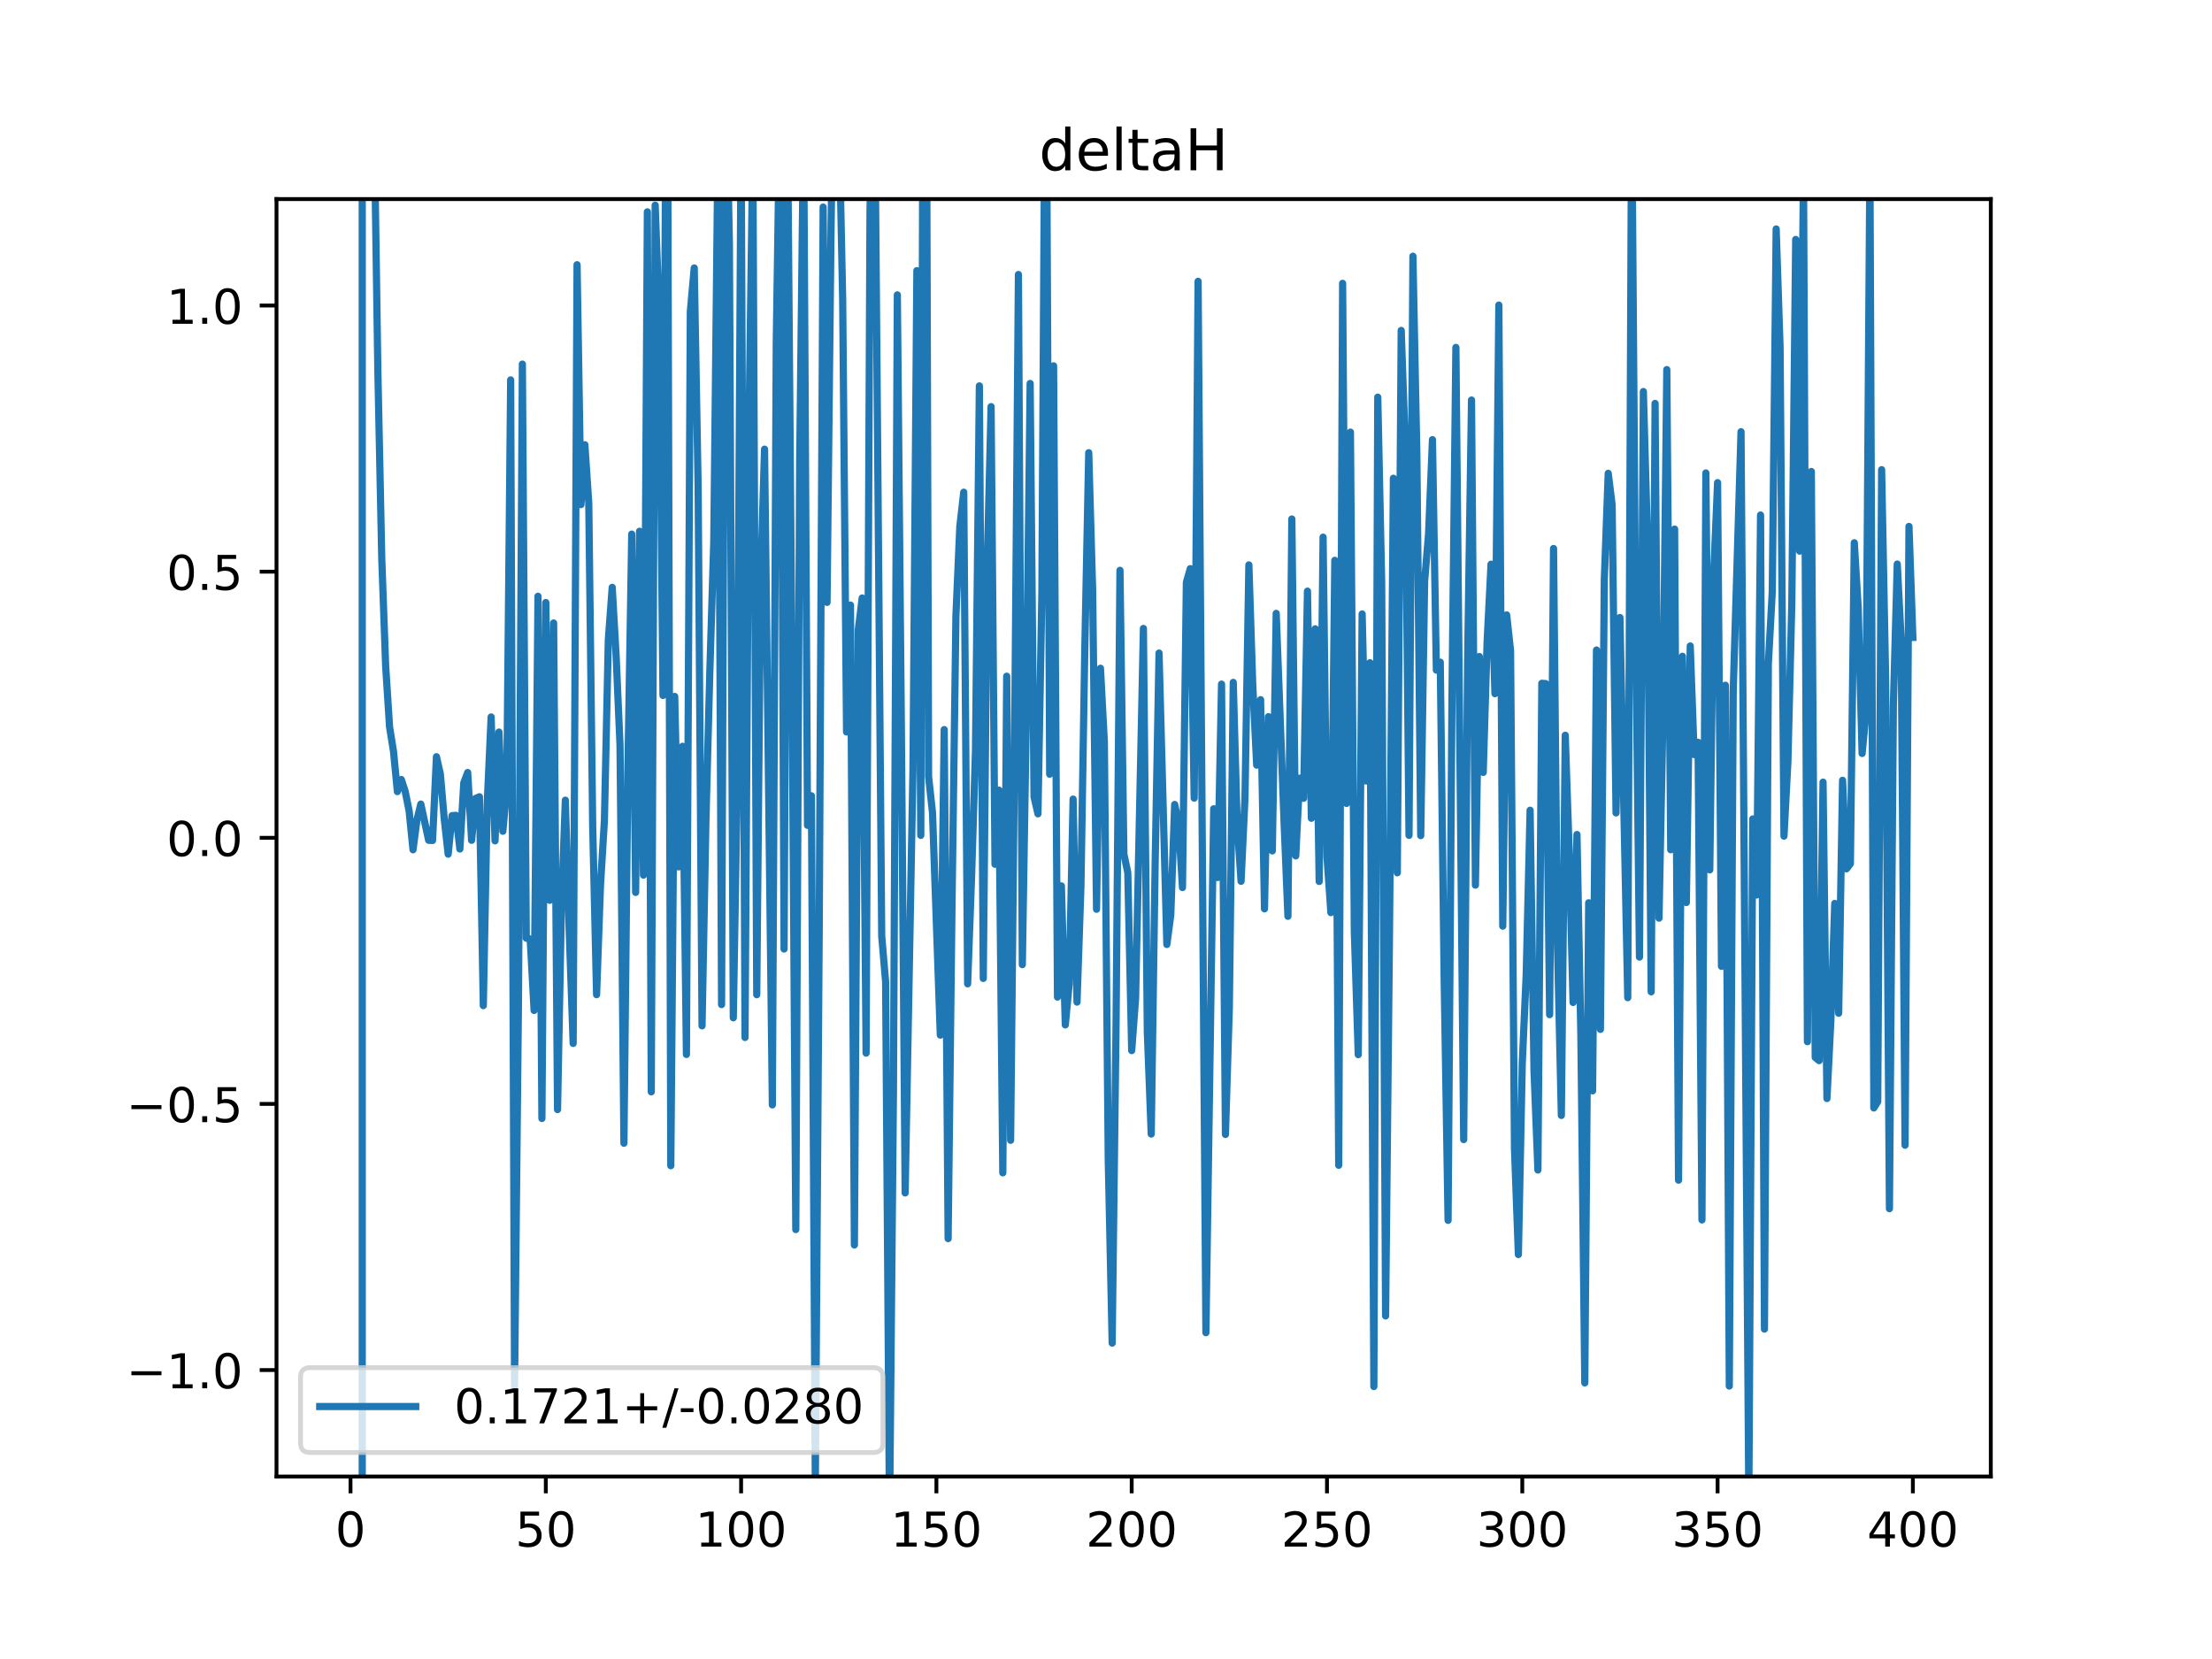 <?xml version="1.0" encoding="utf-8" standalone="no"?>
<!DOCTYPE svg PUBLIC "-//W3C//DTD SVG 1.1//EN"
  "http://www.w3.org/Graphics/SVG/1.1/DTD/svg11.dtd">
<!-- Created with matplotlib (https://matplotlib.org/) -->
<svg height="345.6pt" version="1.1" viewBox="0 0 460.8 345.6" width="460.8pt" xmlns="http://www.w3.org/2000/svg" xmlns:xlink="http://www.w3.org/1999/xlink">
 <defs>
  <style type="text/css">
*{stroke-linecap:butt;stroke-linejoin:round;}
  </style>
 </defs>
 <g id="figure_1">
  <g id="patch_1">
   <path d="M 0 345.6 
L 460.8 345.6 
L 460.8 0 
L 0 0 
z
" style="fill:#ffffff;"/>
  </g>
  <g id="axes_1">
   <g id="patch_2">
    <path d="M 57.6 307.584 
L 414.72 307.584 
L 414.72 41.472 
L 57.6 41.472 
z
" style="fill:#ffffff;"/>
   </g>
   <g id="matplotlib.axis_1">
    <g id="xtick_1">
     <g id="line2d_1">
      <defs>
       <path d="M 0 0 
L 0 3.5 
" id="me6b29e7569" style="stroke:#000000;stroke-width:0.8;"/>
      </defs>
      <g>
       <use style="stroke:#000000;stroke-width:0.8;" x="73.019" xlink:href="#me6b29e7569" y="307.584"/>
      </g>
     </g>
     <g id="text_1">
      <!-- 0 -->
      <defs>
       <path d="M 31.781 66.406 
Q 24.172 66.406 20.328 58.906 
Q 16.5 51.422 16.5 36.375 
Q 16.5 21.391 20.328 13.891 
Q 24.172 6.391 31.781 6.391 
Q 39.453 6.391 43.281 13.891 
Q 47.125 21.391 47.125 36.375 
Q 47.125 51.422 43.281 58.906 
Q 39.453 66.406 31.781 66.406 
z
M 31.781 74.219 
Q 44.047 74.219 50.516 64.516 
Q 56.984 54.828 56.984 36.375 
Q 56.984 17.969 50.516 8.266 
Q 44.047 -1.422 31.781 -1.422 
Q 19.531 -1.422 13.062 8.266 
Q 6.594 17.969 6.594 36.375 
Q 6.594 54.828 13.062 64.516 
Q 19.531 74.219 31.781 74.219 
z
" id="DejaVuSans-48"/>
      </defs>
      <g transform="translate(69.838 322.182)scale(0.1 -0.1)">
       <use xlink:href="#DejaVuSans-48"/>
      </g>
     </g>
    </g>
    <g id="xtick_2">
     <g id="line2d_2">
      <g>
       <use style="stroke:#000000;stroke-width:0.8;" x="113.703" xlink:href="#me6b29e7569" y="307.584"/>
      </g>
     </g>
     <g id="text_2">
      <!-- 50 -->
      <defs>
       <path d="M 10.797 72.906 
L 49.516 72.906 
L 49.516 64.594 
L 19.828 64.594 
L 19.828 46.734 
Q 21.969 47.469 24.109 47.828 
Q 26.266 48.188 28.422 48.188 
Q 40.625 48.188 47.75 41.5 
Q 54.891 34.812 54.891 23.391 
Q 54.891 11.625 47.562 5.094 
Q 40.234 -1.422 26.906 -1.422 
Q 22.312 -1.422 17.547 -0.641 
Q 12.797 0.141 7.719 1.703 
L 7.719 11.625 
Q 12.109 9.234 16.797 8.062 
Q 21.484 6.891 26.703 6.891 
Q 35.156 6.891 40.078 11.328 
Q 45.016 15.766 45.016 23.391 
Q 45.016 31 40.078 35.438 
Q 35.156 39.891 26.703 39.891 
Q 22.75 39.891 18.812 39.016 
Q 14.891 38.141 10.797 36.281 
z
" id="DejaVuSans-53"/>
      </defs>
      <g transform="translate(107.34 322.182)scale(0.1 -0.1)">
       <use xlink:href="#DejaVuSans-53"/>
       <use x="63.623" xlink:href="#DejaVuSans-48"/>
      </g>
     </g>
    </g>
    <g id="xtick_3">
     <g id="line2d_3">
      <g>
       <use style="stroke:#000000;stroke-width:0.8;" x="154.386" xlink:href="#me6b29e7569" y="307.584"/>
      </g>
     </g>
     <g id="text_3">
      <!-- 100 -->
      <defs>
       <path d="M 12.406 8.297 
L 28.516 8.297 
L 28.516 63.922 
L 10.984 60.406 
L 10.984 69.391 
L 28.422 72.906 
L 38.281 72.906 
L 38.281 8.297 
L 54.391 8.297 
L 54.391 0 
L 12.406 0 
z
" id="DejaVuSans-49"/>
      </defs>
      <g transform="translate(144.842 322.182)scale(0.1 -0.1)">
       <use xlink:href="#DejaVuSans-49"/>
       <use x="63.623" xlink:href="#DejaVuSans-48"/>
       <use x="127.246" xlink:href="#DejaVuSans-48"/>
      </g>
     </g>
    </g>
    <g id="xtick_4">
     <g id="line2d_4">
      <g>
       <use style="stroke:#000000;stroke-width:0.8;" x="195.07" xlink:href="#me6b29e7569" y="307.584"/>
      </g>
     </g>
     <g id="text_4">
      <!-- 150 -->
      <g transform="translate(185.526 322.182)scale(0.1 -0.1)">
       <use xlink:href="#DejaVuSans-49"/>
       <use x="63.623" xlink:href="#DejaVuSans-53"/>
       <use x="127.246" xlink:href="#DejaVuSans-48"/>
      </g>
     </g>
    </g>
    <g id="xtick_5">
     <g id="line2d_5">
      <g>
       <use style="stroke:#000000;stroke-width:0.8;" x="235.753" xlink:href="#me6b29e7569" y="307.584"/>
      </g>
     </g>
     <g id="text_5">
      <!-- 200 -->
      <defs>
       <path d="M 19.188 8.297 
L 53.609 8.297 
L 53.609 0 
L 7.328 0 
L 7.328 8.297 
Q 12.938 14.109 22.625 23.891 
Q 32.328 33.688 34.812 36.531 
Q 39.547 41.844 41.422 45.531 
Q 43.312 49.219 43.312 52.781 
Q 43.312 58.594 39.234 62.25 
Q 35.156 65.922 28.609 65.922 
Q 23.969 65.922 18.812 64.312 
Q 13.672 62.703 7.812 59.422 
L 7.812 69.391 
Q 13.766 71.781 18.938 73 
Q 24.125 74.219 28.422 74.219 
Q 39.75 74.219 46.484 68.547 
Q 53.219 62.891 53.219 53.422 
Q 53.219 48.922 51.531 44.891 
Q 49.859 40.875 45.406 35.406 
Q 44.188 33.984 37.641 27.219 
Q 31.109 20.453 19.188 8.297 
z
" id="DejaVuSans-50"/>
      </defs>
      <g transform="translate(226.209 322.182)scale(0.1 -0.1)">
       <use xlink:href="#DejaVuSans-50"/>
       <use x="63.623" xlink:href="#DejaVuSans-48"/>
       <use x="127.246" xlink:href="#DejaVuSans-48"/>
      </g>
     </g>
    </g>
    <g id="xtick_6">
     <g id="line2d_6">
      <g>
       <use style="stroke:#000000;stroke-width:0.8;" x="276.437" xlink:href="#me6b29e7569" y="307.584"/>
      </g>
     </g>
     <g id="text_6">
      <!-- 250 -->
      <g transform="translate(266.893 322.182)scale(0.1 -0.1)">
       <use xlink:href="#DejaVuSans-50"/>
       <use x="63.623" xlink:href="#DejaVuSans-53"/>
       <use x="127.246" xlink:href="#DejaVuSans-48"/>
      </g>
     </g>
    </g>
    <g id="xtick_7">
     <g id="line2d_7">
      <g>
       <use style="stroke:#000000;stroke-width:0.8;" x="317.12" xlink:href="#me6b29e7569" y="307.584"/>
      </g>
     </g>
     <g id="text_7">
      <!-- 300 -->
      <defs>
       <path d="M 40.578 39.312 
Q 47.656 37.797 51.625 33 
Q 55.609 28.219 55.609 21.188 
Q 55.609 10.406 48.188 4.484 
Q 40.766 -1.422 27.094 -1.422 
Q 22.516 -1.422 17.656 -0.516 
Q 12.797 0.391 7.625 2.203 
L 7.625 11.719 
Q 11.719 9.328 16.594 8.109 
Q 21.484 6.891 26.812 6.891 
Q 36.078 6.891 40.938 10.547 
Q 45.797 14.203 45.797 21.188 
Q 45.797 27.641 41.281 31.266 
Q 36.766 34.906 28.719 34.906 
L 20.219 34.906 
L 20.219 43.016 
L 29.109 43.016 
Q 36.375 43.016 40.234 45.922 
Q 44.094 48.828 44.094 54.297 
Q 44.094 59.906 40.109 62.906 
Q 36.141 65.922 28.719 65.922 
Q 24.656 65.922 20.016 65.031 
Q 15.375 64.156 9.812 62.312 
L 9.812 71.094 
Q 15.438 72.656 20.344 73.438 
Q 25.25 74.219 29.594 74.219 
Q 40.828 74.219 47.359 69.109 
Q 53.906 64.016 53.906 55.328 
Q 53.906 49.266 50.438 45.094 
Q 46.969 40.922 40.578 39.312 
z
" id="DejaVuSans-51"/>
      </defs>
      <g transform="translate(307.576 322.182)scale(0.1 -0.1)">
       <use xlink:href="#DejaVuSans-51"/>
       <use x="63.623" xlink:href="#DejaVuSans-48"/>
       <use x="127.246" xlink:href="#DejaVuSans-48"/>
      </g>
     </g>
    </g>
    <g id="xtick_8">
     <g id="line2d_8">
      <g>
       <use style="stroke:#000000;stroke-width:0.8;" x="357.804" xlink:href="#me6b29e7569" y="307.584"/>
      </g>
     </g>
     <g id="text_8">
      <!-- 350 -->
      <g transform="translate(348.26 322.182)scale(0.1 -0.1)">
       <use xlink:href="#DejaVuSans-51"/>
       <use x="63.623" xlink:href="#DejaVuSans-53"/>
       <use x="127.246" xlink:href="#DejaVuSans-48"/>
      </g>
     </g>
    </g>
    <g id="xtick_9">
     <g id="line2d_9">
      <g>
       <use style="stroke:#000000;stroke-width:0.8;" x="398.487" xlink:href="#me6b29e7569" y="307.584"/>
      </g>
     </g>
     <g id="text_9">
      <!-- 400 -->
      <defs>
       <path d="M 37.797 64.312 
L 12.891 25.391 
L 37.797 25.391 
z
M 35.203 72.906 
L 47.609 72.906 
L 47.609 25.391 
L 58.016 25.391 
L 58.016 17.188 
L 47.609 17.188 
L 47.609 0 
L 37.797 0 
L 37.797 17.188 
L 4.891 17.188 
L 4.891 26.703 
z
" id="DejaVuSans-52"/>
      </defs>
      <g transform="translate(388.944 322.182)scale(0.1 -0.1)">
       <use xlink:href="#DejaVuSans-52"/>
       <use x="63.623" xlink:href="#DejaVuSans-48"/>
       <use x="127.246" xlink:href="#DejaVuSans-48"/>
      </g>
     </g>
    </g>
   </g>
   <g id="matplotlib.axis_2">
    <g id="ytick_1">
     <g id="line2d_10">
      <defs>
       <path d="M 0 0 
L -3.5 0 
" id="m27cb181afd" style="stroke:#000000;stroke-width:0.8;"/>
      </defs>
      <g>
       <use style="stroke:#000000;stroke-width:0.8;" x="57.6" xlink:href="#m27cb181afd" y="285.408"/>
      </g>
     </g>
     <g id="text_10">
      <!-- −1.0 -->
      <defs>
       <path d="M 10.594 35.5 
L 73.188 35.5 
L 73.188 27.203 
L 10.594 27.203 
z
" id="DejaVuSans-8722"/>
       <path d="M 10.688 12.406 
L 21 12.406 
L 21 0 
L 10.688 0 
z
" id="DejaVuSans-46"/>
      </defs>
      <g transform="translate(26.317 289.207)scale(0.1 -0.1)">
       <use xlink:href="#DejaVuSans-8722"/>
       <use x="83.789" xlink:href="#DejaVuSans-49"/>
       <use x="147.412" xlink:href="#DejaVuSans-46"/>
       <use x="179.199" xlink:href="#DejaVuSans-48"/>
      </g>
     </g>
    </g>
    <g id="ytick_2">
     <g id="line2d_11">
      <g>
       <use style="stroke:#000000;stroke-width:0.8;" x="57.6" xlink:href="#m27cb181afd" y="229.968"/>
      </g>
     </g>
     <g id="text_11">
      <!-- −0.5 -->
      <g transform="translate(26.317 233.767)scale(0.1 -0.1)">
       <use xlink:href="#DejaVuSans-8722"/>
       <use x="83.789" xlink:href="#DejaVuSans-48"/>
       <use x="147.412" xlink:href="#DejaVuSans-46"/>
       <use x="179.199" xlink:href="#DejaVuSans-53"/>
      </g>
     </g>
    </g>
    <g id="ytick_3">
     <g id="line2d_12">
      <g>
       <use style="stroke:#000000;stroke-width:0.8;" x="57.6" xlink:href="#m27cb181afd" y="174.528"/>
      </g>
     </g>
     <g id="text_12">
      <!-- 0.0 -->
      <g transform="translate(34.697 178.327)scale(0.1 -0.1)">
       <use xlink:href="#DejaVuSans-48"/>
       <use x="63.623" xlink:href="#DejaVuSans-46"/>
       <use x="95.41" xlink:href="#DejaVuSans-48"/>
      </g>
     </g>
    </g>
    <g id="ytick_4">
     <g id="line2d_13">
      <g>
       <use style="stroke:#000000;stroke-width:0.8;" x="57.6" xlink:href="#m27cb181afd" y="119.088"/>
      </g>
     </g>
     <g id="text_13">
      <!-- 0.5 -->
      <g transform="translate(34.697 122.887)scale(0.1 -0.1)">
       <use xlink:href="#DejaVuSans-48"/>
       <use x="63.623" xlink:href="#DejaVuSans-46"/>
       <use x="95.41" xlink:href="#DejaVuSans-53"/>
      </g>
     </g>
    </g>
    <g id="ytick_5">
     <g id="line2d_14">
      <g>
       <use style="stroke:#000000;stroke-width:0.8;" x="57.6" xlink:href="#m27cb181afd" y="63.648"/>
      </g>
     </g>
     <g id="text_14">
      <!-- 1.0 -->
      <g transform="translate(34.697 67.447)scale(0.1 -0.1)">
       <use xlink:href="#DejaVuSans-49"/>
       <use x="63.623" xlink:href="#DejaVuSans-46"/>
       <use x="95.41" xlink:href="#DejaVuSans-48"/>
      </g>
     </g>
    </g>
   </g>
   <g id="line2d_15">
    <path clip-path="url(#pd699252113)" d="M 75.46 346.6 
L 75.46 -1 
M 77.901 -1 
L 77.901 22.54 
L 78.715 77.282 
L 79.528 116.331 
L 80.342 138.804 
L 81.156 151.468 
L 81.969 156.489 
L 82.783 164.906 
L 83.597 162.387 
L 84.41 164.872 
L 85.224 168.917 
L 86.038 177.021 
L 86.851 170.828 
L 87.665 167.503 
L 89.292 175.04 
L 90.106 175.088 
L 90.92 157.639 
L 91.733 161.225 
L 92.547 170.635 
L 93.361 177.939 
L 94.174 169.915 
L 94.988 169.855 
L 95.802 176.864 
L 96.616 163.078 
L 97.429 160.929 
L 98.243 175.052 
L 99.057 166.337 
L 99.87 165.982 
L 100.684 209.488 
L 101.498 167.375 
L 102.311 149.361 
L 103.125 175.164 
L 103.939 152.505 
L 104.752 173.162 
L 105.566 164.253 
L 106.38 79.14 
L 107.193 288.735 
L 108.007 208.145 
L 108.821 75.85 
L 109.634 195.438 
L 110.448 195.616 
L 111.262 210.494 
L 112.075 124.216 
L 112.889 233 
L 113.703 125.516 
L 114.516 187.551 
L 115.33 129.78 
L 116.144 231.142 
L 116.957 188.786 
L 117.771 166.692 
L 118.585 194.242 
L 119.398 217.365 
L 120.212 55.145 
L 121.026 105.118 
L 121.839 92.644 
L 122.653 104.821 
L 123.467 171.981 
L 124.28 207.208 
L 125.094 184.374 
L 125.908 170.994 
L 126.721 133.371 
L 127.535 122.356 
L 128.349 136.587 
L 129.162 155.266 
L 129.976 238.152 
L 130.79 161.042 
L 131.603 111.264 
L 132.417 185.906 
L 133.231 110.674 
L 134.044 182.303 
L 134.858 44.129 
L 135.672 227.45 
L 136.485 42.741 
L 137.299 64.916 
L 138.113 144.881 
L 138.802 -1 
M 139.005 -1 
L 139.74 242.838 
L 140.554 145.079 
L 141.367 180.587 
L 142.181 155.468 
L 142.995 219.663 
L 143.808 64.902 
L 144.622 55.822 
L 145.436 101.453 
L 146.249 213.697 
L 147.063 170.776 
L 147.877 139.643 
L 148.69 112.928 
L 149.504 35.974 
L 150.318 209.271 
L 151.131 10.16 
L 151.945 50.53 
L 152.759 212.024 
L 153.572 164.097 
L 154.386 26.847 
L 155.2 216.125 
L 156.013 89.947 
L 156.827 30.125 
L 157.641 207.213 
L 158.454 120.926 
L 159.268 93.572 
L 160.895 230.168 
L 161.709 71.313 
L 162.523 16.933 
L 163.336 197.697 
L 164.15 36.929 
L 164.964 136.993 
L 165.777 256.136 
L 166.591 95.732 
L 167.405 24.67 
L 168.219 171.933 
L 169.032 165.775 
L 169.846 309.251 
L 170.66 192.828 
L 171.473 43.137 
L 172.287 125.489 
L 173.101 49.321 
L 173.795 -1 
M 174.133 -1 
L 174.728 22.579 
L 175.542 62.258 
L 176.355 152.481 
L 177.169 126.048 
L 177.983 259.346 
L 178.796 131.191 
L 179.61 124.572 
L 180.424 219.381 
L 181.237 43.875 
L 182.051 -0.267 
L 183.678 194.991 
L 184.492 204.545 
L 185.306 316.861 
L 186.119 227.531 
L 186.933 61.428 
L 187.747 148.967 
L 188.56 248.506 
L 190.188 160.27 
L 191.001 56.382 
L 191.815 174.022 
L 192.312 -1 
M 192.959 -1 
L 193.442 161.802 
L 194.256 169.268 
L 195.883 215.631 
L 196.697 151.988 
L 197.511 258.027 
L 198.324 188.212 
L 199.138 128.239 
L 199.952 109.628 
L 200.765 102.535 
L 201.579 204.946 
L 202.393 182.721 
L 203.206 156.484 
L 204.02 80.386 
L 204.834 203.824 
L 205.647 118.083 
L 206.461 84.709 
L 207.275 180.044 
L 208.088 164.595 
L 208.902 244.32 
L 209.716 140.868 
L 210.529 237.545 
L 211.343 156.558 
L 212.157 57.184 
L 212.97 200.951 
L 213.784 150.019 
L 214.598 79.883 
L 215.411 166.026 
L 216.225 169.536 
L 217.039 123.657 
L 217.78 -1 
M 217.909 -1 
L 218.666 161.276 
L 219.48 76.207 
L 220.293 207.705 
L 221.107 184.548 
L 221.921 213.507 
L 222.734 204.984 
L 223.548 166.467 
L 224.362 208.756 
L 225.175 184.746 
L 225.989 134.877 
L 226.803 94.304 
L 227.616 122.905 
L 228.43 189.413 
L 229.244 139.209 
L 230.057 154.537 
L 230.871 241.744 
L 231.685 279.795 
L 232.498 213.096 
L 233.312 118.81 
L 234.126 177.942 
L 234.939 181.769 
L 235.753 218.856 
L 236.567 207.978 
L 238.194 130.918 
L 239.008 214.965 
L 239.822 236.239 
L 240.635 179.991 
L 241.449 136.044 
L 243.076 196.748 
L 243.89 190.645 
L 244.704 167.58 
L 245.517 171.44 
L 246.331 184.894 
L 247.145 121.293 
L 247.958 118.459 
L 248.772 166.262 
L 249.586 58.605 
L 251.213 277.626 
L 252.84 168.482 
L 253.654 182.808 
L 254.468 142.513 
L 255.281 236.327 
L 256.095 209.842 
L 256.909 142.152 
L 257.722 171.326 
L 258.536 183.591 
L 259.35 166.227 
L 260.163 117.68 
L 260.977 142.856 
L 261.791 159.387 
L 262.604 145.753 
L 263.418 189.323 
L 264.232 149.298 
L 265.045 177.258 
L 265.859 127.777 
L 267.486 171.056 
L 268.3 190.881 
L 269.114 108.116 
L 269.927 178.297 
L 270.741 162.108 
L 271.555 166.303 
L 272.368 123.144 
L 273.182 170.461 
L 273.996 130.989 
L 274.809 183.626 
L 275.623 111.899 
L 276.437 178.529 
L 277.25 190.113 
L 278.064 116.726 
L 278.878 242.747 
L 279.691 59.021 
L 280.505 167.378 
L 281.319 90.023 
L 282.132 194.146 
L 282.946 219.702 
L 283.76 127.895 
L 284.573 162.692 
L 285.387 138.059 
L 286.201 288.843 
L 287.014 82.741 
L 287.828 121.233 
L 288.642 274.136 
L 289.455 194.415 
L 290.269 99.629 
L 291.083 181.819 
L 291.896 68.829 
L 292.71 91.986 
L 293.524 174.017 
L 294.337 53.373 
L 295.151 94.258 
L 295.965 174.072 
L 296.778 121.015 
L 297.592 111.292 
L 298.406 91.59 
L 299.219 139.593 
L 300.033 137.941 
L 300.847 204.065 
L 301.66 254.217 
L 302.474 145.05 
L 303.288 72.379 
L 304.915 237.395 
L 305.729 137.814 
L 306.543 83.335 
L 307.356 184.39 
L 308.17 136.767 
L 308.984 160.905 
L 309.797 133.567 
L 310.611 117.53 
L 311.425 144.504 
L 312.238 63.555 
L 313.052 192.93 
L 313.866 128.095 
L 314.679 135.577 
L 315.493 239.258 
L 316.307 261.341 
L 317.12 221.407 
L 317.934 203.08 
L 318.748 168.789 
L 319.561 223.072 
L 320.375 243.738 
L 321.189 142.345 
L 322.002 142.408 
L 322.816 211.373 
L 323.63 114.262 
L 324.443 196.396 
L 325.257 232.368 
L 326.071 153.167 
L 326.884 177.304 
L 327.698 208.83 
L 328.512 173.844 
L 329.325 215.869 
L 330.139 288.083 
L 330.953 188.06 
L 331.766 227.244 
L 332.58 135.411 
L 333.394 214.438 
L 334.207 120.786 
L 335.021 98.596 
L 335.835 105.15 
L 336.648 169.346 
L 337.462 128.636 
L 339.089 207.837 
L 339.903 19.682 
L 340.717 128.23 
L 341.53 199.374 
L 342.344 81.567 
L 343.158 110.676 
L 343.971 206.611 
L 344.785 84.038 
L 345.599 191.269 
L 346.412 150.05 
L 347.226 76.994 
L 348.04 177.017 
L 348.853 110.222 
L 349.667 245.853 
L 350.481 136.717 
L 351.294 188.014 
L 352.108 134.566 
L 352.922 157.195 
L 353.735 154.631 
L 354.549 254.13 
L 355.363 98.526 
L 356.176 181.21 
L 356.99 119.653 
L 357.804 100.541 
L 358.617 201.299 
L 359.431 142.745 
L 360.245 288.737 
L 361.058 144.178 
L 362.686 89.937 
L 364.313 312.572 
L 365.127 170.597 
L 365.94 186.44 
L 366.754 107.289 
L 367.568 276.867 
L 368.381 138.25 
L 369.195 123.298 
L 370.009 47.697 
L 370.822 72.316 
L 371.636 174.182 
L 372.45 158.714 
L 373.263 125.871 
L 374.077 49.884 
L 374.891 114.808 
L 375.704 35.624 
L 376.518 217 
L 377.332 98.217 
L 378.146 220.284 
L 378.959 220.953 
L 379.773 162.942 
L 380.587 228.844 
L 381.4 212.633 
L 382.214 188.2 
L 383.028 211.078 
L 383.841 162.554 
L 384.655 180.991 
L 385.469 179.913 
L 386.282 113.069 
L 387.096 126.499 
L 387.91 156.957 
L 388.723 148.548 
L 389.537 33.18 
L 390.351 230.806 
L 391.164 229.5 
L 391.978 97.839 
L 392.792 140.203 
L 393.605 251.792 
L 394.419 146.975 
L 395.233 117.5 
L 396.046 133.322 
L 396.86 238.569 
L 397.674 109.661 
L 398.487 132.794 
L 398.487 132.794 
" style="fill:none;stroke:#1f77b4;stroke-linecap:square;stroke-width:1.5;"/>
   </g>
   <g id="patch_3">
    <path d="M 57.6 307.584 
L 57.6 41.472 
" style="fill:none;stroke:#000000;stroke-linecap:square;stroke-linejoin:miter;stroke-width:0.8;"/>
   </g>
   <g id="patch_4">
    <path d="M 414.72 307.584 
L 414.72 41.472 
" style="fill:none;stroke:#000000;stroke-linecap:square;stroke-linejoin:miter;stroke-width:0.8;"/>
   </g>
   <g id="patch_5">
    <path d="M 57.6 307.584 
L 414.72 307.584 
" style="fill:none;stroke:#000000;stroke-linecap:square;stroke-linejoin:miter;stroke-width:0.8;"/>
   </g>
   <g id="patch_6">
    <path d="M 57.6 41.472 
L 414.72 41.472 
" style="fill:none;stroke:#000000;stroke-linecap:square;stroke-linejoin:miter;stroke-width:0.8;"/>
   </g>
   <g id="text_15">
    <!-- deltaH -->
    <defs>
     <path d="M 45.406 46.391 
L 45.406 75.984 
L 54.391 75.984 
L 54.391 0 
L 45.406 0 
L 45.406 8.203 
Q 42.578 3.328 38.25 0.953 
Q 33.938 -1.422 27.875 -1.422 
Q 17.969 -1.422 11.734 6.484 
Q 5.516 14.406 5.516 27.297 
Q 5.516 40.188 11.734 48.094 
Q 17.969 56 27.875 56 
Q 33.938 56 38.25 53.625 
Q 42.578 51.266 45.406 46.391 
z
M 14.797 27.297 
Q 14.797 17.391 18.875 11.75 
Q 22.953 6.109 30.078 6.109 
Q 37.203 6.109 41.297 11.75 
Q 45.406 17.391 45.406 27.297 
Q 45.406 37.203 41.297 42.844 
Q 37.203 48.484 30.078 48.484 
Q 22.953 48.484 18.875 42.844 
Q 14.797 37.203 14.797 27.297 
z
" id="DejaVuSans-100"/>
     <path d="M 56.203 29.594 
L 56.203 25.203 
L 14.891 25.203 
Q 15.484 15.922 20.484 11.062 
Q 25.484 6.203 34.422 6.203 
Q 39.594 6.203 44.453 7.469 
Q 49.312 8.734 54.109 11.281 
L 54.109 2.781 
Q 49.266 0.734 44.188 -0.344 
Q 39.109 -1.422 33.891 -1.422 
Q 20.797 -1.422 13.156 6.188 
Q 5.516 13.812 5.516 26.812 
Q 5.516 40.234 12.766 48.109 
Q 20.016 56 32.328 56 
Q 43.359 56 49.781 48.891 
Q 56.203 41.797 56.203 29.594 
z
M 47.219 32.234 
Q 47.125 39.594 43.094 43.984 
Q 39.062 48.391 32.422 48.391 
Q 24.906 48.391 20.391 44.141 
Q 15.875 39.891 15.188 32.172 
z
" id="DejaVuSans-101"/>
     <path d="M 9.422 75.984 
L 18.406 75.984 
L 18.406 0 
L 9.422 0 
z
" id="DejaVuSans-108"/>
     <path d="M 18.312 70.219 
L 18.312 54.688 
L 36.812 54.688 
L 36.812 47.703 
L 18.312 47.703 
L 18.312 18.016 
Q 18.312 11.328 20.141 9.422 
Q 21.969 7.516 27.594 7.516 
L 36.812 7.516 
L 36.812 0 
L 27.594 0 
Q 17.188 0 13.234 3.875 
Q 9.281 7.766 9.281 18.016 
L 9.281 47.703 
L 2.688 47.703 
L 2.688 54.688 
L 9.281 54.688 
L 9.281 70.219 
z
" id="DejaVuSans-116"/>
     <path d="M 34.281 27.484 
Q 23.391 27.484 19.188 25 
Q 14.984 22.516 14.984 16.5 
Q 14.984 11.719 18.141 8.906 
Q 21.297 6.109 26.703 6.109 
Q 34.188 6.109 38.703 11.406 
Q 43.219 16.703 43.219 25.484 
L 43.219 27.484 
z
M 52.203 31.203 
L 52.203 0 
L 43.219 0 
L 43.219 8.297 
Q 40.141 3.328 35.547 0.953 
Q 30.953 -1.422 24.312 -1.422 
Q 15.922 -1.422 10.953 3.297 
Q 6 8.016 6 15.922 
Q 6 25.141 12.172 29.828 
Q 18.359 34.516 30.609 34.516 
L 43.219 34.516 
L 43.219 35.406 
Q 43.219 41.609 39.141 45 
Q 35.062 48.391 27.688 48.391 
Q 23 48.391 18.547 47.266 
Q 14.109 46.141 10.016 43.891 
L 10.016 52.203 
Q 14.938 54.109 19.578 55.047 
Q 24.219 56 28.609 56 
Q 40.484 56 46.344 49.844 
Q 52.203 43.703 52.203 31.203 
z
" id="DejaVuSans-97"/>
     <path d="M 9.812 72.906 
L 19.672 72.906 
L 19.672 43.016 
L 55.516 43.016 
L 55.516 72.906 
L 65.375 72.906 
L 65.375 0 
L 55.516 0 
L 55.516 34.719 
L 19.672 34.719 
L 19.672 0 
L 9.812 0 
z
" id="DejaVuSans-72"/>
    </defs>
    <g transform="translate(216.451 35.472)scale(0.12 -0.12)">
     <use xlink:href="#DejaVuSans-100"/>
     <use x="63.477" xlink:href="#DejaVuSans-101"/>
     <use x="125" xlink:href="#DejaVuSans-108"/>
     <use x="152.783" xlink:href="#DejaVuSans-116"/>
     <use x="191.992" xlink:href="#DejaVuSans-97"/>
     <use x="253.271" xlink:href="#DejaVuSans-72"/>
    </g>
   </g>
   <g id="legend_1">
    <g id="patch_7">
     <path d="M 64.6 302.584 
L 181.938 302.584 
Q 183.938 302.584 183.938 300.584 
L 183.938 286.906 
Q 183.938 284.906 181.938 284.906 
L 64.6 284.906 
Q 62.6 284.906 62.6 286.906 
L 62.6 300.584 
Q 62.6 302.584 64.6 302.584 
z
" style="fill:#ffffff;opacity:0.8;stroke:#cccccc;stroke-linejoin:miter;"/>
    </g>
    <g id="line2d_16">
     <path d="M 66.6 293.004 
L 86.6 293.004 
" style="fill:none;stroke:#1f77b4;stroke-linecap:square;stroke-width:1.5;"/>
    </g>
    <g id="line2d_17"/>
    <g id="text_16">
     <!-- 0.1721+/-0.0280 -->
     <defs>
      <path d="M 8.203 72.906 
L 55.078 72.906 
L 55.078 68.703 
L 28.609 0 
L 18.312 0 
L 43.219 64.594 
L 8.203 64.594 
z
" id="DejaVuSans-55"/>
      <path d="M 46 62.703 
L 46 35.5 
L 73.188 35.5 
L 73.188 27.203 
L 46 27.203 
L 46 0 
L 37.797 0 
L 37.797 27.203 
L 10.594 27.203 
L 10.594 35.5 
L 37.797 35.5 
L 37.797 62.703 
z
" id="DejaVuSans-43"/>
      <path d="M 25.391 72.906 
L 33.688 72.906 
L 8.297 -9.281 
L 0 -9.281 
z
" id="DejaVuSans-47"/>
      <path d="M 4.891 31.391 
L 31.203 31.391 
L 31.203 23.391 
L 4.891 23.391 
z
" id="DejaVuSans-45"/>
      <path d="M 31.781 34.625 
Q 24.75 34.625 20.719 30.859 
Q 16.703 27.094 16.703 20.516 
Q 16.703 13.922 20.719 10.156 
Q 24.75 6.391 31.781 6.391 
Q 38.812 6.391 42.859 10.172 
Q 46.922 13.969 46.922 20.516 
Q 46.922 27.094 42.891 30.859 
Q 38.875 34.625 31.781 34.625 
z
M 21.922 38.812 
Q 15.578 40.375 12.031 44.719 
Q 8.5 49.078 8.5 55.328 
Q 8.5 64.062 14.719 69.141 
Q 20.953 74.219 31.781 74.219 
Q 42.672 74.219 48.875 69.141 
Q 55.078 64.062 55.078 55.328 
Q 55.078 49.078 51.531 44.719 
Q 48 40.375 41.703 38.812 
Q 48.828 37.156 52.797 32.312 
Q 56.781 27.484 56.781 20.516 
Q 56.781 9.906 50.312 4.234 
Q 43.844 -1.422 31.781 -1.422 
Q 19.734 -1.422 13.25 4.234 
Q 6.781 9.906 6.781 20.516 
Q 6.781 27.484 10.781 32.312 
Q 14.797 37.156 21.922 38.812 
z
M 18.312 54.391 
Q 18.312 48.734 21.844 45.562 
Q 25.391 42.391 31.781 42.391 
Q 38.141 42.391 41.719 45.562 
Q 45.312 48.734 45.312 54.391 
Q 45.312 60.062 41.719 63.234 
Q 38.141 66.406 31.781 66.406 
Q 25.391 66.406 21.844 63.234 
Q 18.312 60.062 18.312 54.391 
z
" id="DejaVuSans-56"/>
     </defs>
     <g transform="translate(94.6 296.504)scale(0.1 -0.1)">
      <use xlink:href="#DejaVuSans-48"/>
      <use x="63.623" xlink:href="#DejaVuSans-46"/>
      <use x="95.41" xlink:href="#DejaVuSans-49"/>
      <use x="159.033" xlink:href="#DejaVuSans-55"/>
      <use x="222.656" xlink:href="#DejaVuSans-50"/>
      <use x="286.279" xlink:href="#DejaVuSans-49"/>
      <use x="349.902" xlink:href="#DejaVuSans-43"/>
      <use x="433.691" xlink:href="#DejaVuSans-47"/>
      <use x="467.383" xlink:href="#DejaVuSans-45"/>
      <use x="503.467" xlink:href="#DejaVuSans-48"/>
      <use x="567.09" xlink:href="#DejaVuSans-46"/>
      <use x="598.877" xlink:href="#DejaVuSans-48"/>
      <use x="662.5" xlink:href="#DejaVuSans-50"/>
      <use x="726.123" xlink:href="#DejaVuSans-56"/>
      <use x="789.746" xlink:href="#DejaVuSans-48"/>
     </g>
    </g>
   </g>
  </g>
 </g>
 <defs>
  <clipPath id="pd699252113">
   <rect height="266.112" width="357.12" x="57.6" y="41.472"/>
  </clipPath>
 </defs>
</svg>
